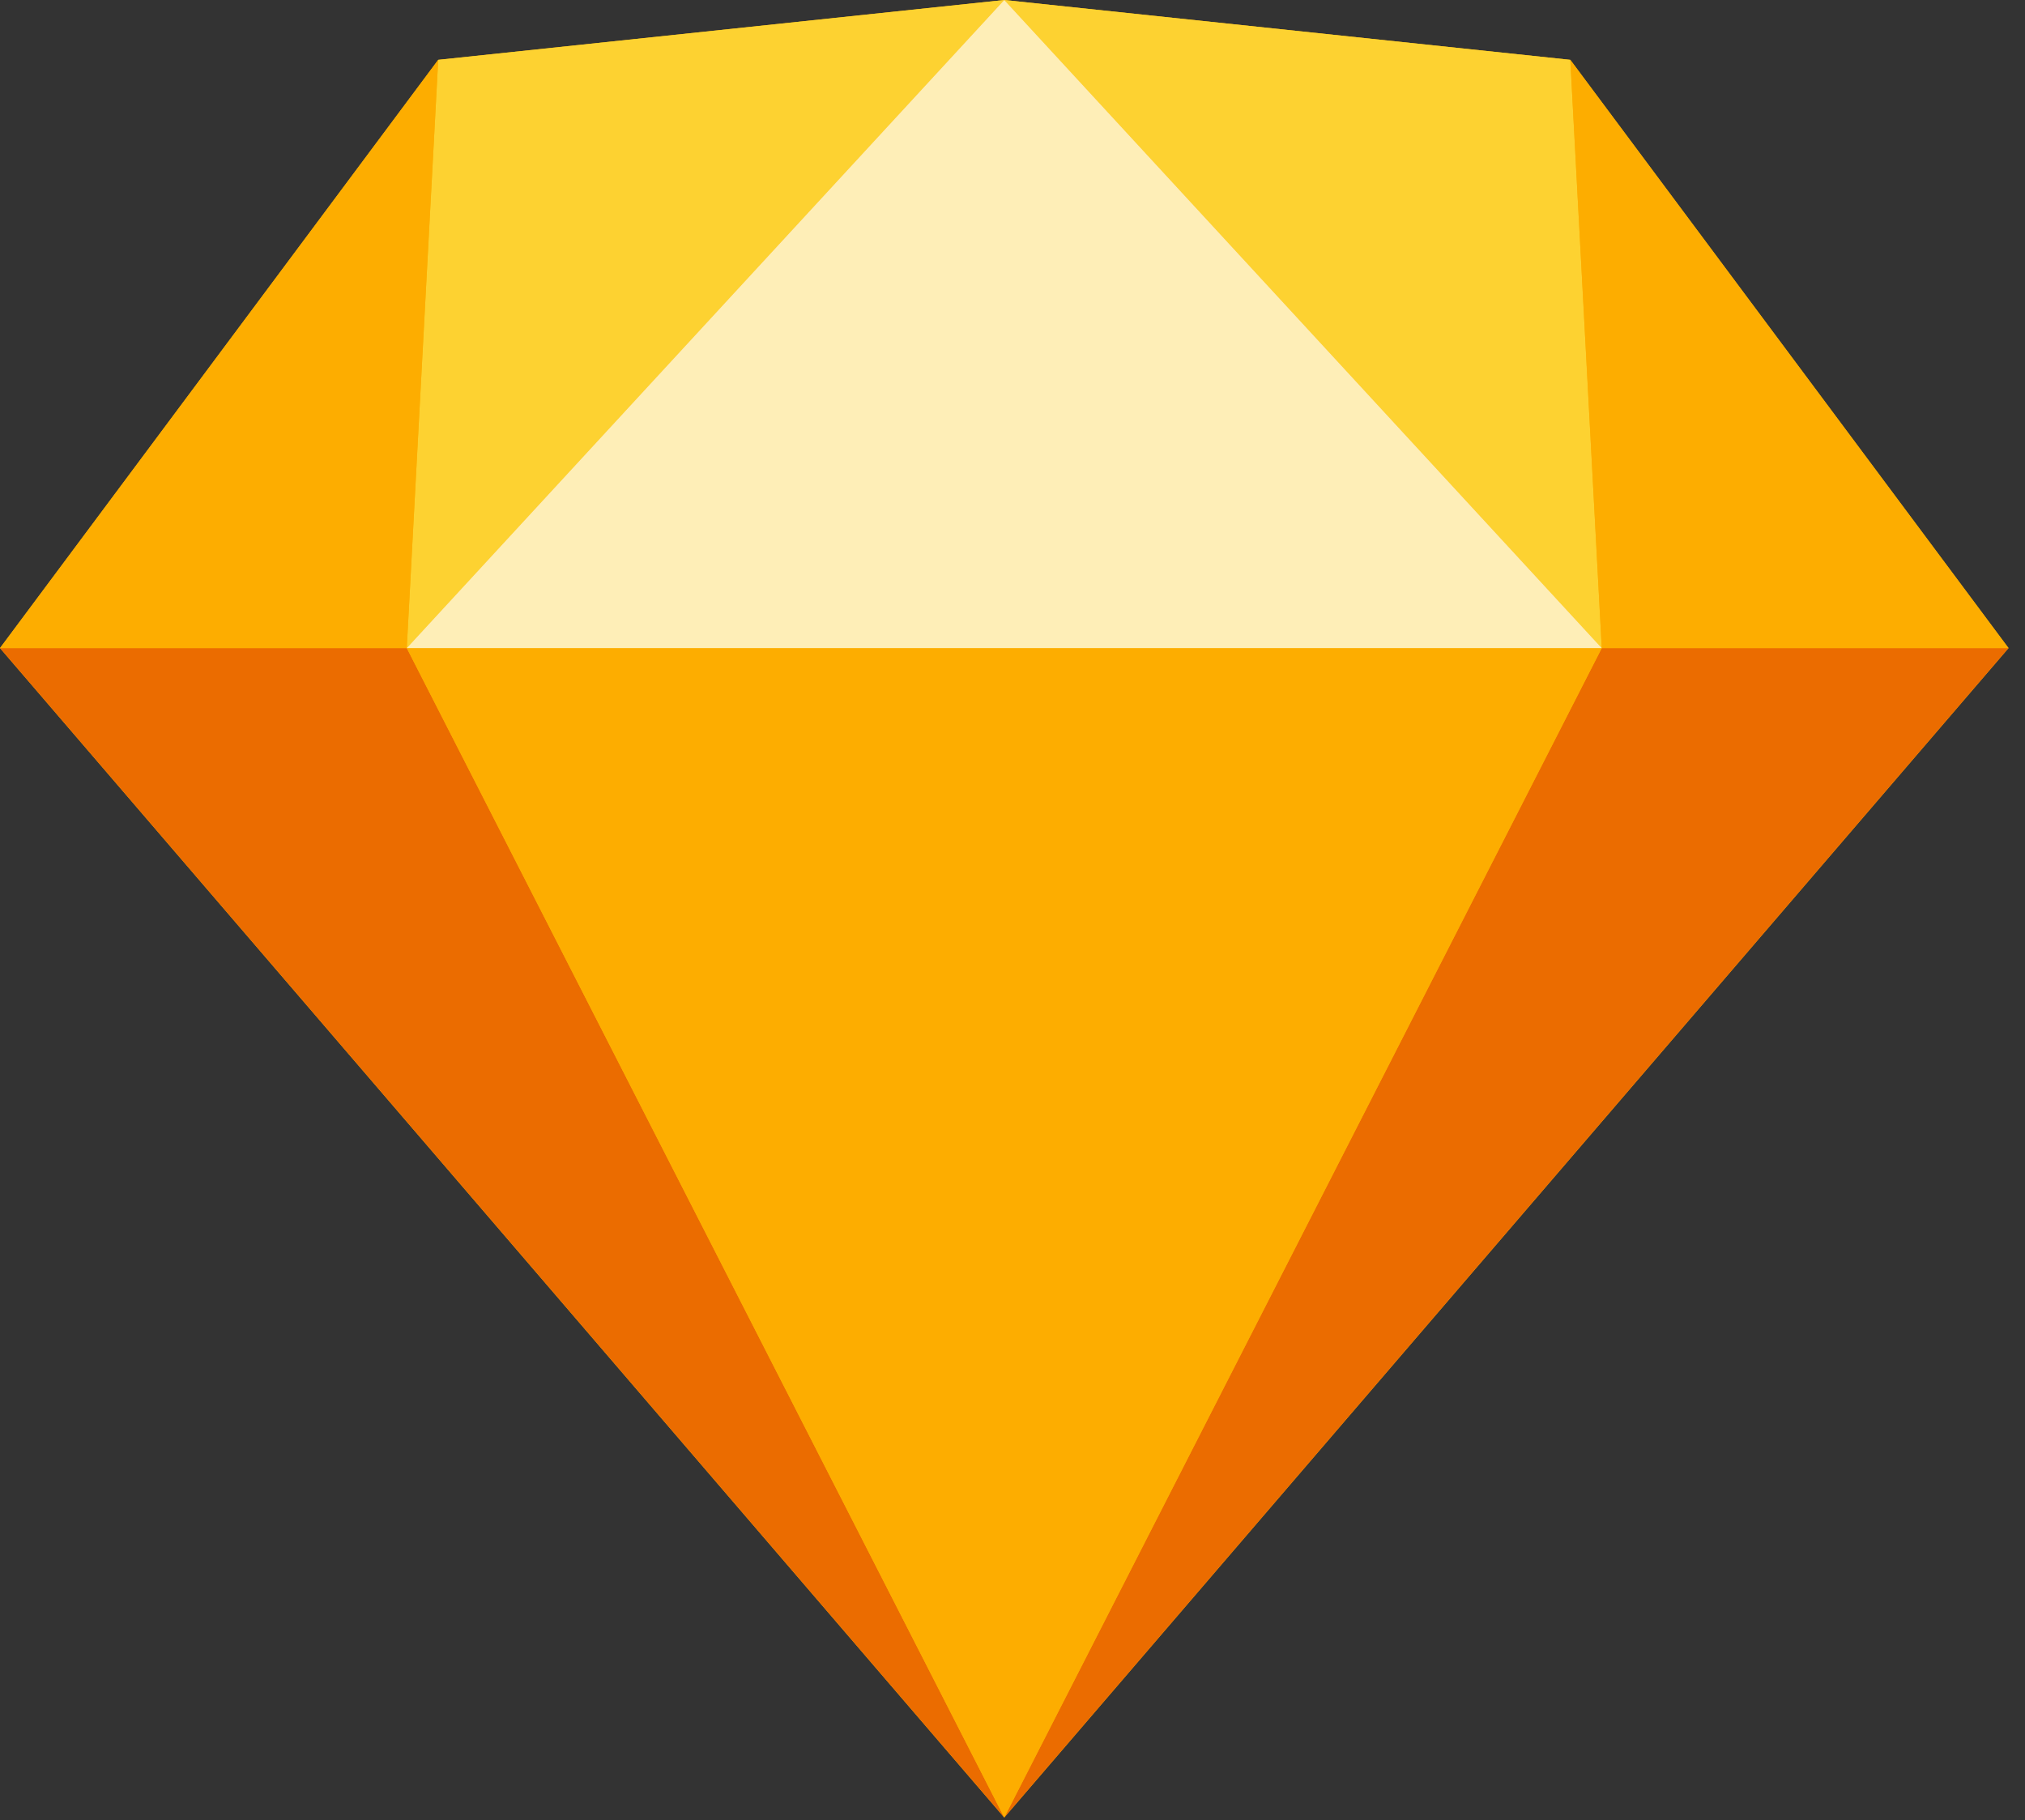 <?xml version="1.0" encoding="UTF-8"?>
<svg width="89px" height="80px" viewBox="0 0 89 80" version="1.1" xmlns="http://www.w3.org/2000/svg" xmlns:xlink="http://www.w3.org/1999/xlink">
    <rect x="0" y="0" width="89" height="80" fill="#333333" stroke="none"/>
    <!-- Generator: Sketch 52.5 (67469) - http://www.bohemiancoding.com/sketch -->
    <title>sketch</title>
    <desc>Created with Sketch.</desc>
    <g id="Page-1" stroke="none" stroke-width="1" fill="none" fill-rule="evenodd">
        <g id="Desktop-HD-Copy-3" transform="translate(-600, -2469)">
            <g id="sketch" transform="translate(600, 2469)">
                <polygon id="Path" fill="#FDB300" points="44.138 6.89655172e-05 19.26 2.63 -6.89655172e-05 28.485 44.138 79.884 88.276 28.485 69.016 2.63"></polygon>
                <polygon id="Path" fill="#EB6C00" points="0 28.485 44.138 79.883 17.878 28.485"></polygon>
                <polygon id="Path" fill="#EB6C00" points="70.398 28.485 44.138 79.883 88.276 28.485"></polygon>
                <polygon id="Path" fill="#FDAD00" points="17.878 28.485 44.138 79.883 70.398 28.485"></polygon>
                <polygon id="Path" fill="#FDD231" points="19.26 2.63 17.878 28.485 44.138 6.89655172e-05"></polygon>
                <polygon id="Path" fill="#FDD231" points="70.398 28.485 69.016 2.63 44.138 0"></polygon>
                <polygon id="Path" fill="#FDAD00" points="70.398 28.485 88.276 28.485 69.016 2.63"></polygon>
                <polygon id="Path" fill="#FDAD00" points="0 28.485 17.878 28.485 19.26 2.63"></polygon>
                <polygon id="Path" fill="#FEEEB7" points="44.138 6.89655172e-05 17.878 28.485 70.398 28.485"></polygon>
            </g>
        </g>
    </g>
</svg>